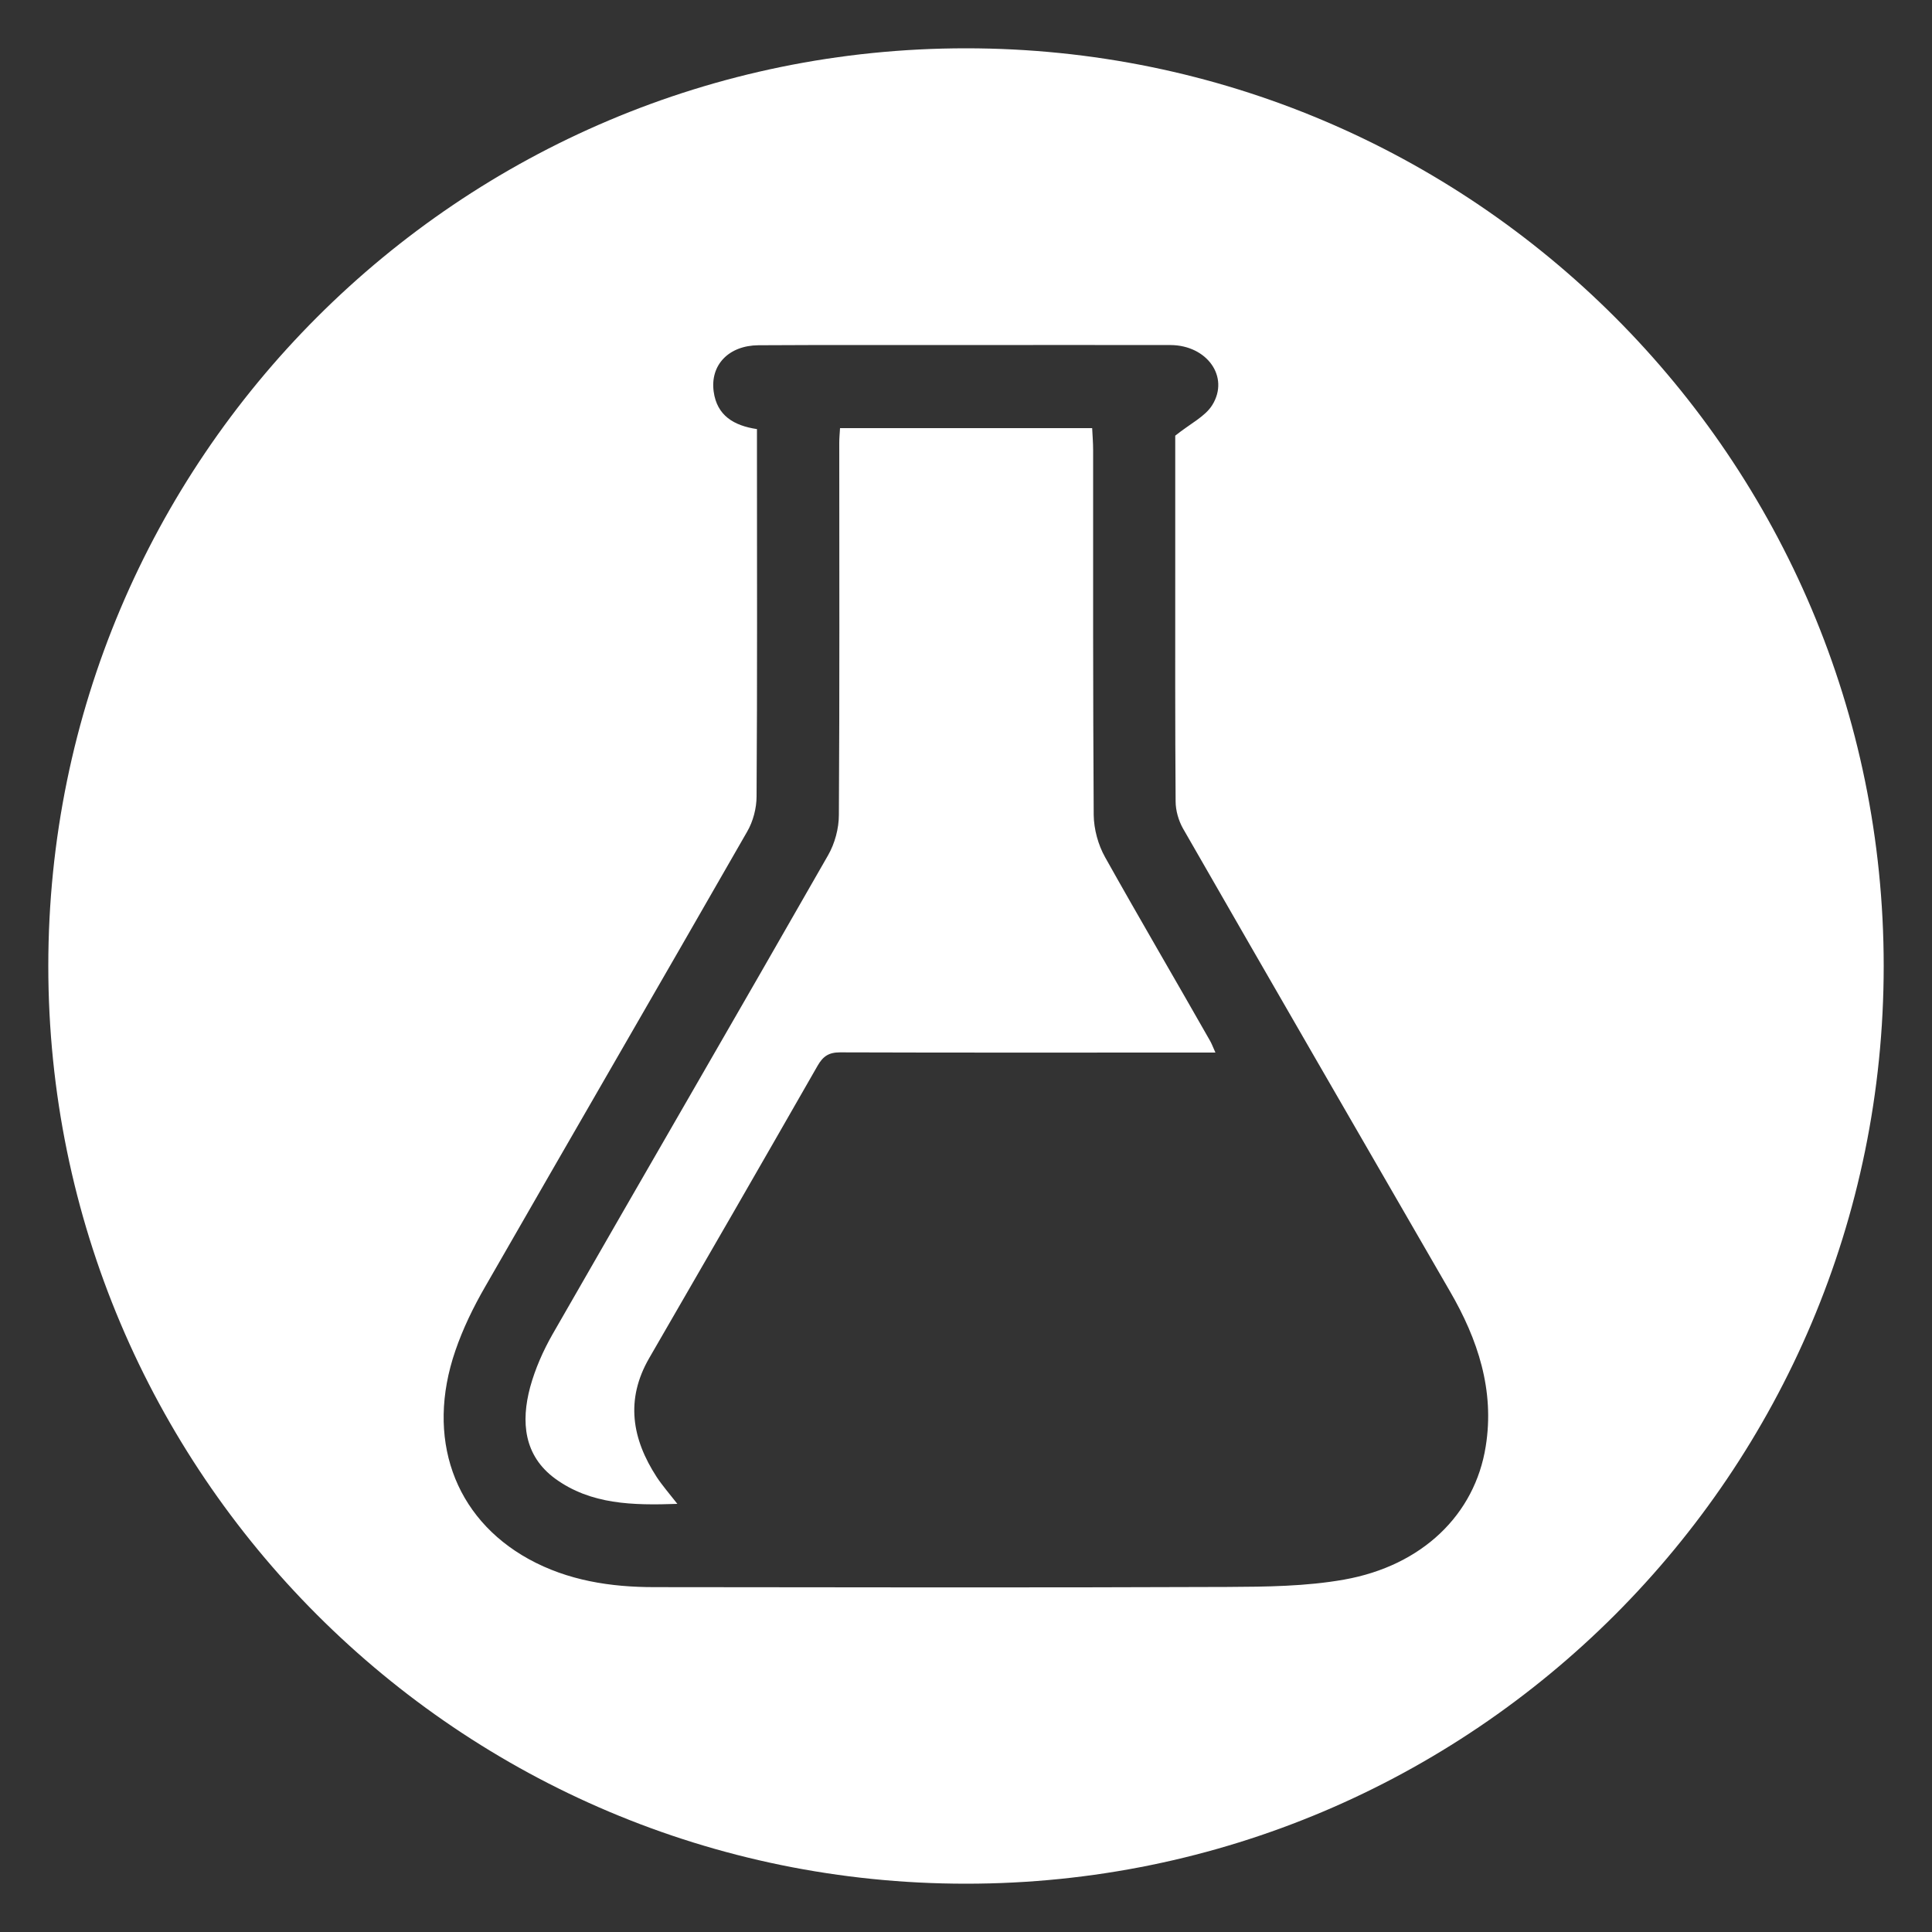 <?xml version="1.0" encoding="utf-8"?>
<!-- Generator: Adobe Illustrator 19.1.0, SVG Export Plug-In . SVG Version: 6.00 Build 0)  -->
<svg version="1.1" id="Layer_1" xmlns="http://www.w3.org/2000/svg" xmlns:xlink="http://www.w3.org/1999/xlink" x="0px" y="0px"
	 viewBox="0 0 1000 1000" style="enable-background:new 0 0 1000 1000;" xml:space="preserve">
<rect x="0" y="0" width="1000" height="1000" fill="#333333" stroke="none"/>
<style type="text/css">
	.st0{fill:#FFFFFF;}
	.st1{fill:none;stroke:#FFFFFF;stroke-width:6;stroke-miterlimit:10;}
	.st2{fill:#FFFFFF;stroke:#FFFFFF;stroke-width:6;stroke-miterlimit:10;}
</style>
<g>
	<path class="st0" d="M500,25C237.7,25,25,237.7,25,500s212.7,475,475,475s475-212.7,475-475S762.3,25,500,25z M769,748.7
		c-5.6,35.2-32.8,61.7-73.3,68.9c-19.7,3.5-40.3,3.7-60.5,3.8c-98.8,0.4-197.7,0.2-296.5,0.1c-22.7,0-44.8-3.4-65-14.5
		c-38.8-21.4-53.5-62.9-38-107.9c3.9-11.4,9.3-22.5,15.3-32.9c45.1-78.6,90.6-157,135.7-235.7c3.1-5.3,4.9-12.2,4.9-18.3
		c0.4-59.9,0.2-119.7,0.2-179.6c0-3.4,0-6.8,0-10.5c-12-1.8-20.7-7-22.4-19.4c-1.9-13.8,7.8-23.9,23.2-24
		c34.3-0.2,68.6-0.1,102.9-0.1c36.8,0,73.6-0.1,110.4,0c18.8,0.1,30.6,16.4,21.6,31c-3.7,6-11.2,9.5-19.2,15.9c0,21.3,0,45.9,0,70.5
		c0,39.6-0.1,79.2,0.2,118.8c0,4.7,1.5,9.9,3.8,14c45.9,80,92.1,159.8,138.2,239.6C764.9,693.2,773.7,719.6,769,748.7z"/>
	<path class="st0" d="M572,443.7c-3.6-6.4-5.8-14.5-5.9-21.8c-0.4-63-0.3-126-0.3-189c0-3.6-0.3-7.2-0.5-11.3
		c-43.9,0-86.7,0-130.5,0c-0.2,3.2-0.4,5.3-0.4,7.5c0,64.2,0.2,128.5-0.2,192.7c0,7-2.1,14.8-5.6,20.9
		c-47.3,82.8-95.2,165.2-142.6,247.9c-4.9,8.6-9,17.9-11.6,27.4c-4.8,17.9-3.3,35.4,12.9,47.3c18.5,13.5,40.2,13.9,63.3,13.1
		c-4.3-5.5-7.8-9.5-10.7-13.9c-12.8-19.7-16.3-40-3.9-61.5c29.2-50.4,58.3-100.9,87.2-151.4c2.8-4.9,5.8-6.9,11.6-6.9
		c60.5,0.2,121,0.1,181.5,0.1c3.9,0,7.8,0,12.8,0c-1.4-3.1-2-4.8-2.9-6.3C608.3,507,589.8,475.5,572,443.7z"/>
</g>
</svg>
